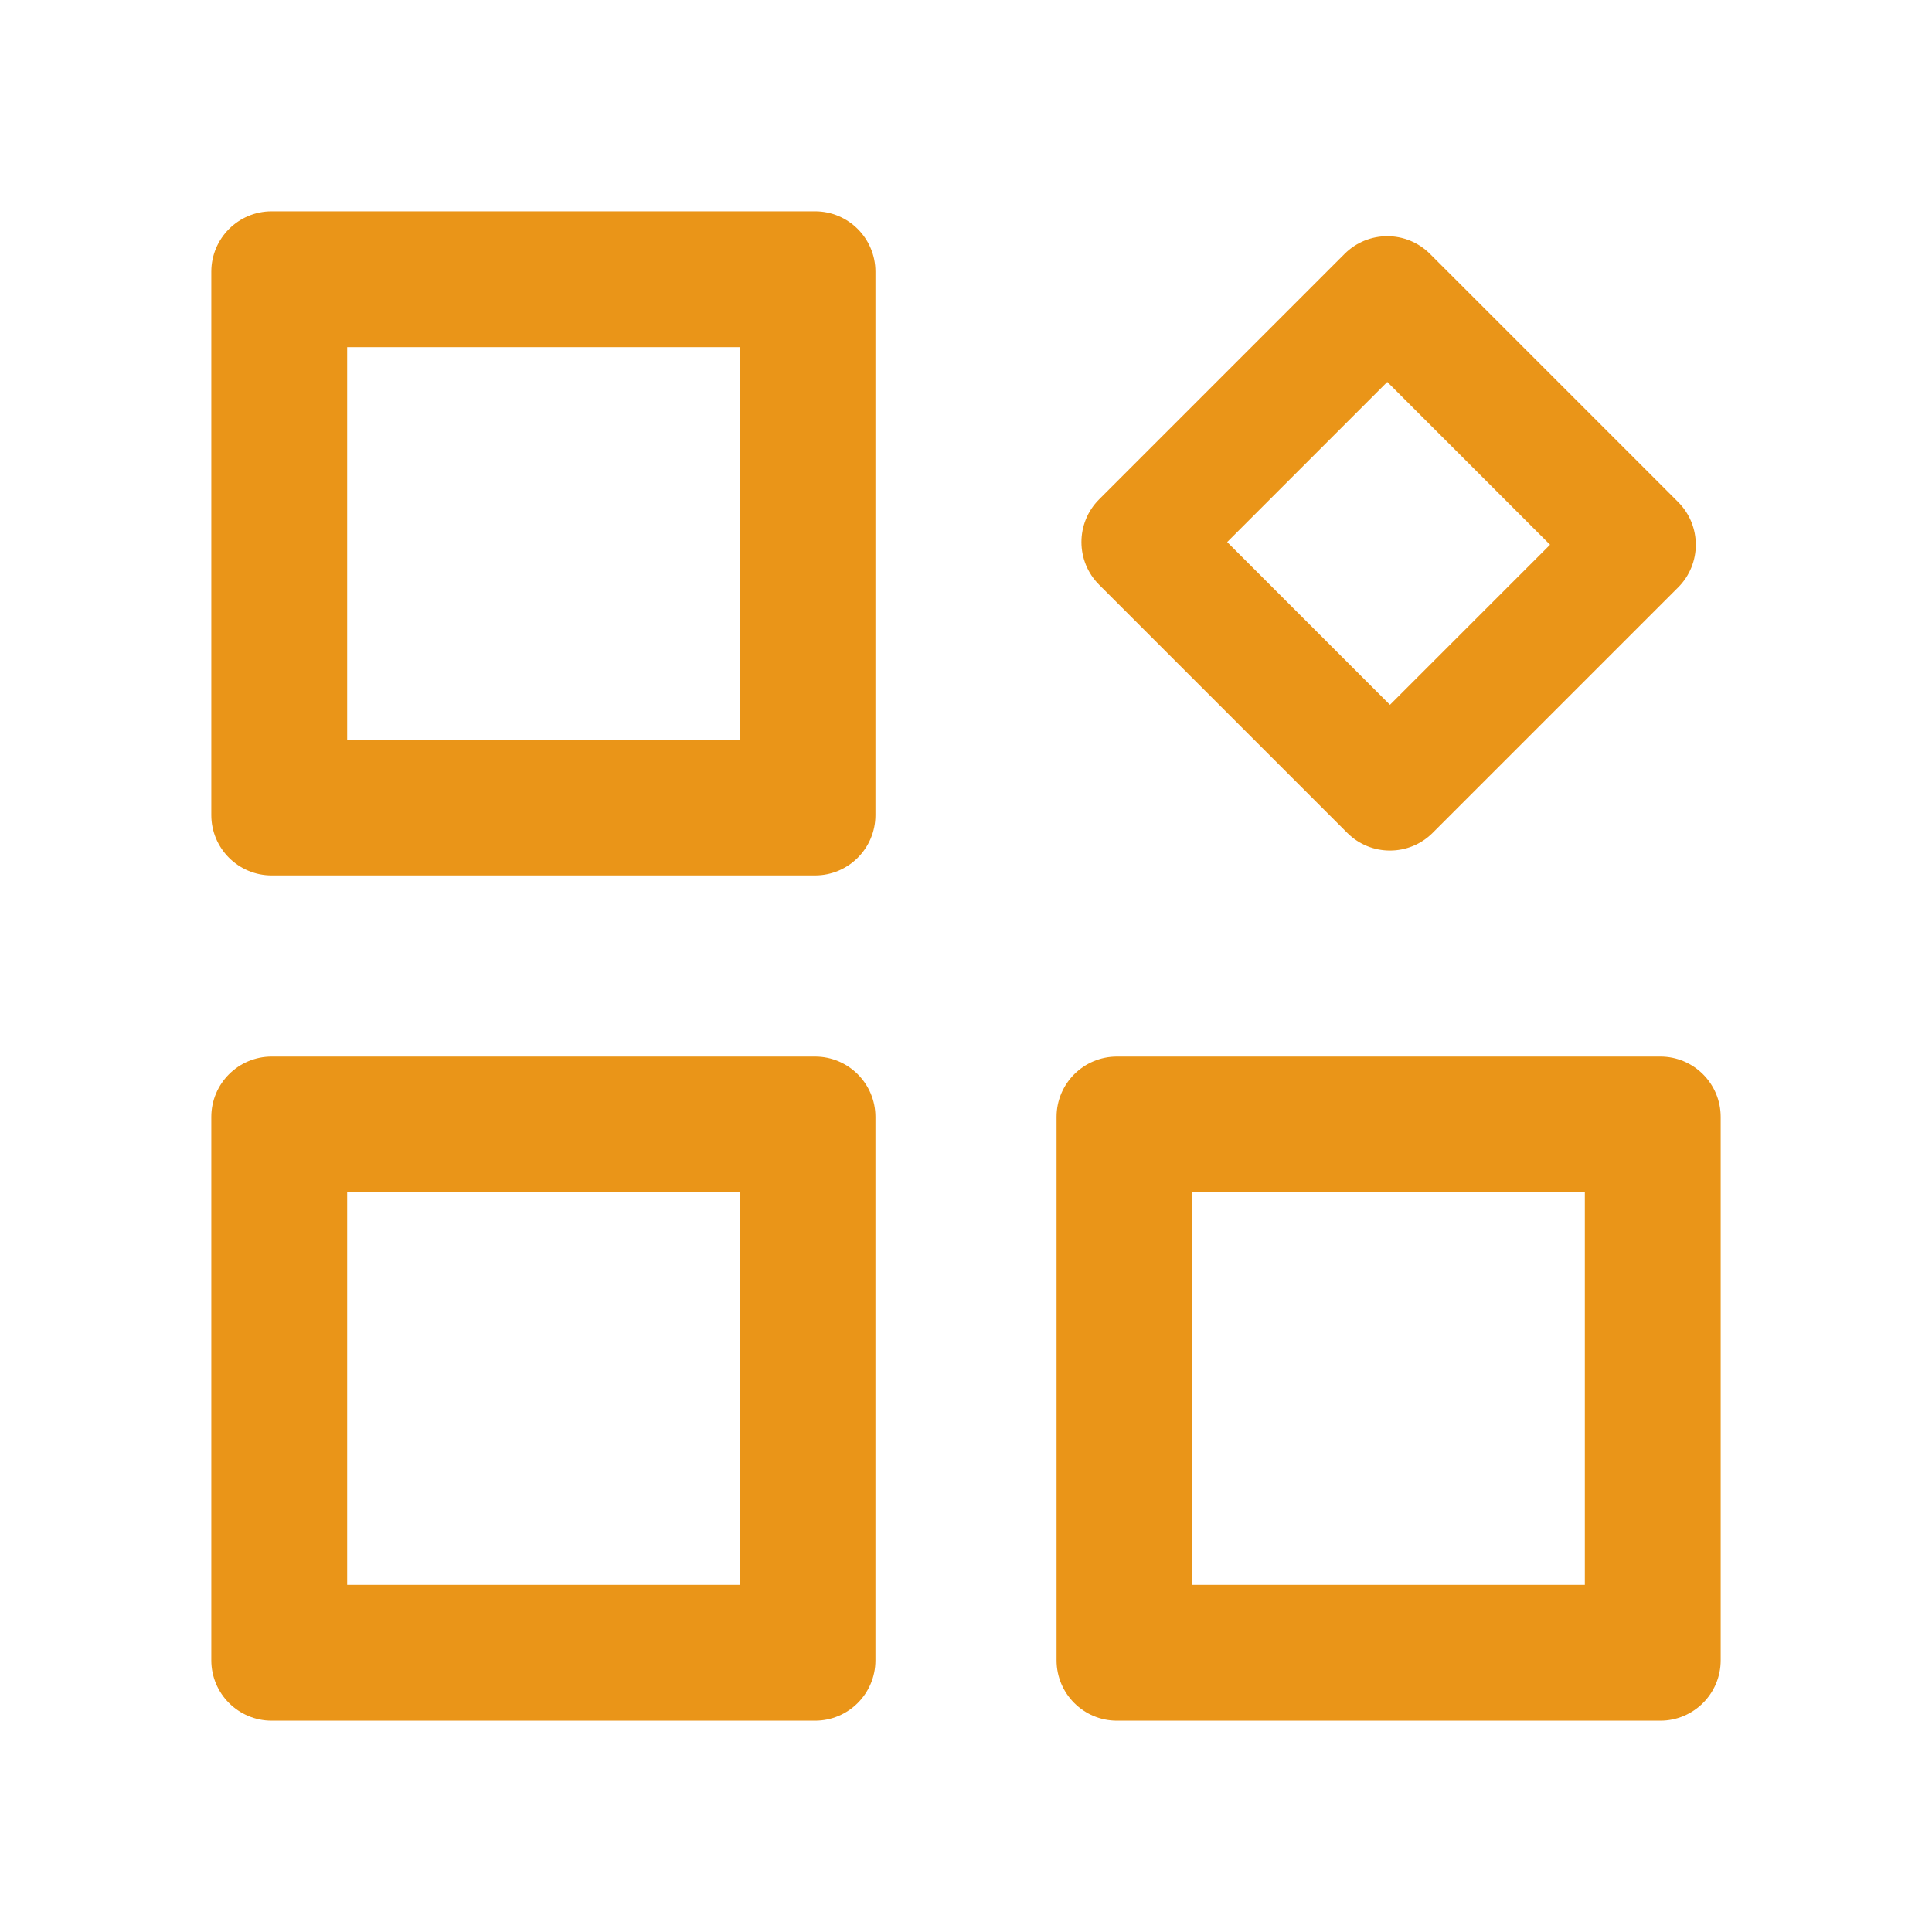 <?xml version="1.0" standalone="no"?><!DOCTYPE svg PUBLIC "-//W3C//DTD SVG 1.1//EN" "http://www.w3.org/Graphics/SVG/1.1/DTD/svg11.dtd"><svg t="1581690400742" class="icon" viewBox="0 0 1024 1024" version="1.1" xmlns="http://www.w3.org/2000/svg" p-id="3271" xmlns:xlink="http://www.w3.org/1999/xlink" width="32" height="32"><defs><style type="text/css"></style></defs><path d="M184 184v208h208V184H184z m-40-72h288c17.673 0 32 14.327 32 32v288c0 17.673-14.327 32-32 32H144c-17.673 0-32-14.327-32-32V144c0-17.673 14.327-32 32-32z m506.44 175.293l86.267 86.267 84.853-84.853-86.267-86.267-84.853 84.853z m107.48-152.735L889.442 266.08c12.497 12.496 12.497 32.758 0 45.255L759.335 441.442c-12.497 12.497-32.759 12.497-45.255 0L582.558 309.92c-12.497-12.496-12.497-32.758 0-45.255l130.107-130.107c12.497-12.497 32.759-12.497 45.255 0zM184 632v208h208V632H184z m-40-72h288c17.673 0 32 14.327 32 32v288c0 17.673-14.327 32-32 32H144c-17.673 0-32-14.327-32-32V592c0-17.673 14.327-32 32-32z m488 72v208h208V632H632z m-40-72h288c17.673 0 32 14.327 32 32v288c0 17.673-14.327 32-32 32H592c-17.673 0-32-14.327-32-32V592c0-17.673 14.327-32 32-32z" fill="#ea9518" p-id="3272"></path></svg>
